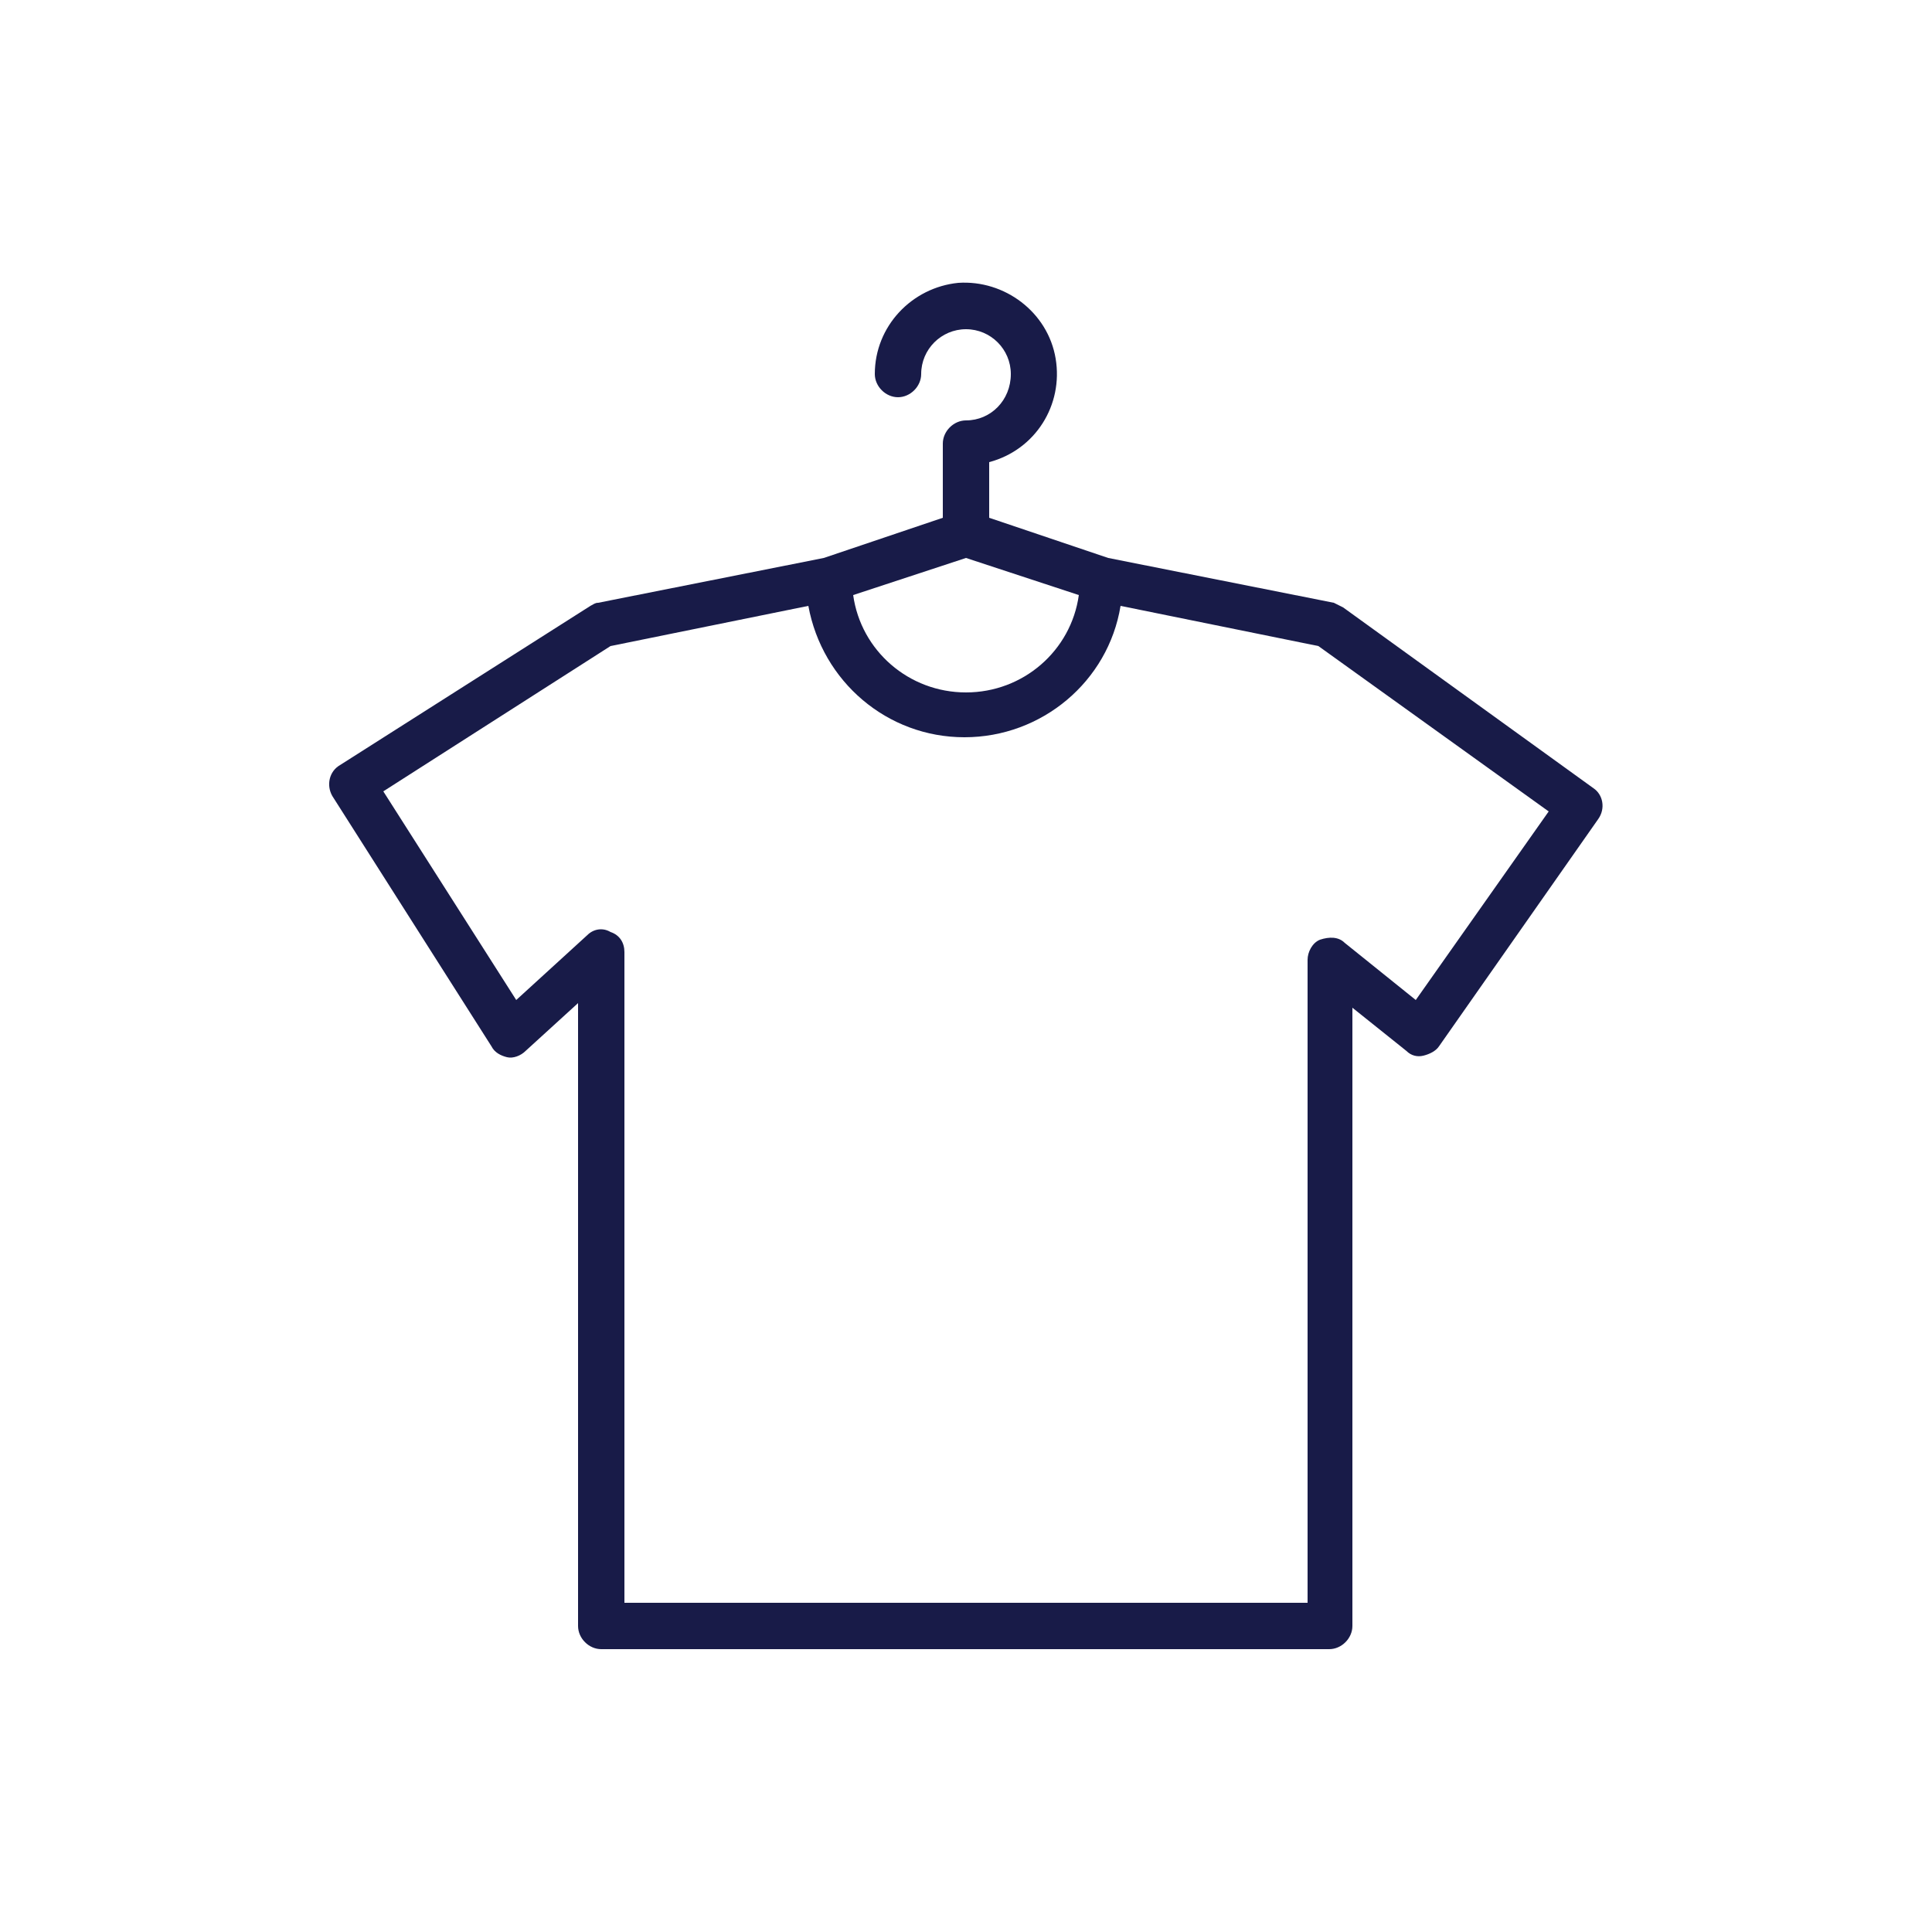 <?xml version="1.0" encoding="utf-8"?>
<!-- Generator: Adobe Illustrator 18.0.0, SVG Export Plug-In . SVG Version: 6.00 Build 0)  -->
<!DOCTYPE svg PUBLIC "-//W3C//DTD SVG 1.1//EN" "http://www.w3.org/Graphics/SVG/1.1/DTD/svg11.dtd">
<svg version="1.1" xmlns="http://www.w3.org/2000/svg" xmlns:xlink="http://www.w3.org/1999/xlink" x="0px" y="0px"
	 viewBox="0 0 125 125" enable-background="new 0 0 125 125" xml:space="preserve">
<g id="Layer_1">
	<g>
		<g>
			<path fill="#181B48" d="M62.5,27.2c-0.8,0-1.5,0.7-1.5,1.5v4.8l-7.7,2.6L38.7,39c-0.2,0-0.3,0.1-0.5,0.2L22,49.5
				c-0.7,0.4-0.9,1.3-0.5,2l10.3,16.2c0.2,0.4,0.6,0.6,1,0.7c0.4,0.1,0.9-0.1,1.2-0.4l3.4-3.1v40.3c0,0.8,0.7,1.5,1.5,1.5H86
				c0.8,0,1.5-0.7,1.5-1.5V65.2L91,68c0.3,0.3,0.7,0.4,1.1,0.3c0.4-0.1,0.8-0.3,1-0.6L103.4,53c0.5-0.7,0.3-1.6-0.3-2L86.9,39.3
				c-0.2-0.1-0.4-0.2-0.6-0.3l-14.6-2.9L64,33.5v-3.6c3-0.8,4.8-3.7,4.3-6.7c-0.5-3-3.3-5.1-6.3-4.9c-3,0.3-5.4,2.8-5.4,5.9
				c0,0.8,0.7,1.5,1.5,1.5s1.5-0.7,1.5-1.5c0-1.6,1.3-2.9,2.9-2.9c1.6,0,2.9,1.3,2.9,2.9C65.4,25.9,64.1,27.2,62.5,27.2L62.5,27.2z
				 M62.5,36.1l7.3,2.4c-0.5,3.6-3.6,6.3-7.3,6.3c-3.7,0-6.8-2.7-7.3-6.3L62.5,36.1z M100.2,52.5l-8.6,12.2L87,61
				c-0.4-0.4-1-0.4-1.6-0.2c-0.5,0.2-0.8,0.8-0.8,1.3v41.6H40.4V61.6c0-0.6-0.3-1.1-0.9-1.3C39,60,38.4,60.1,38,60.5l-4.6,4.2
				l-8.6-13.5l14.7-9.4l12.8-2.6c0.9,4.9,5.1,8.5,10.1,8.5c5,0,9.3-3.6,10.1-8.5l12.8,2.6L100.2,52.5z M100.2,52.5"/>
		</g>
	</g>
</g>
<g id="Layer_2">
</g>
<g id="Layer_3">
</g>
</svg>
